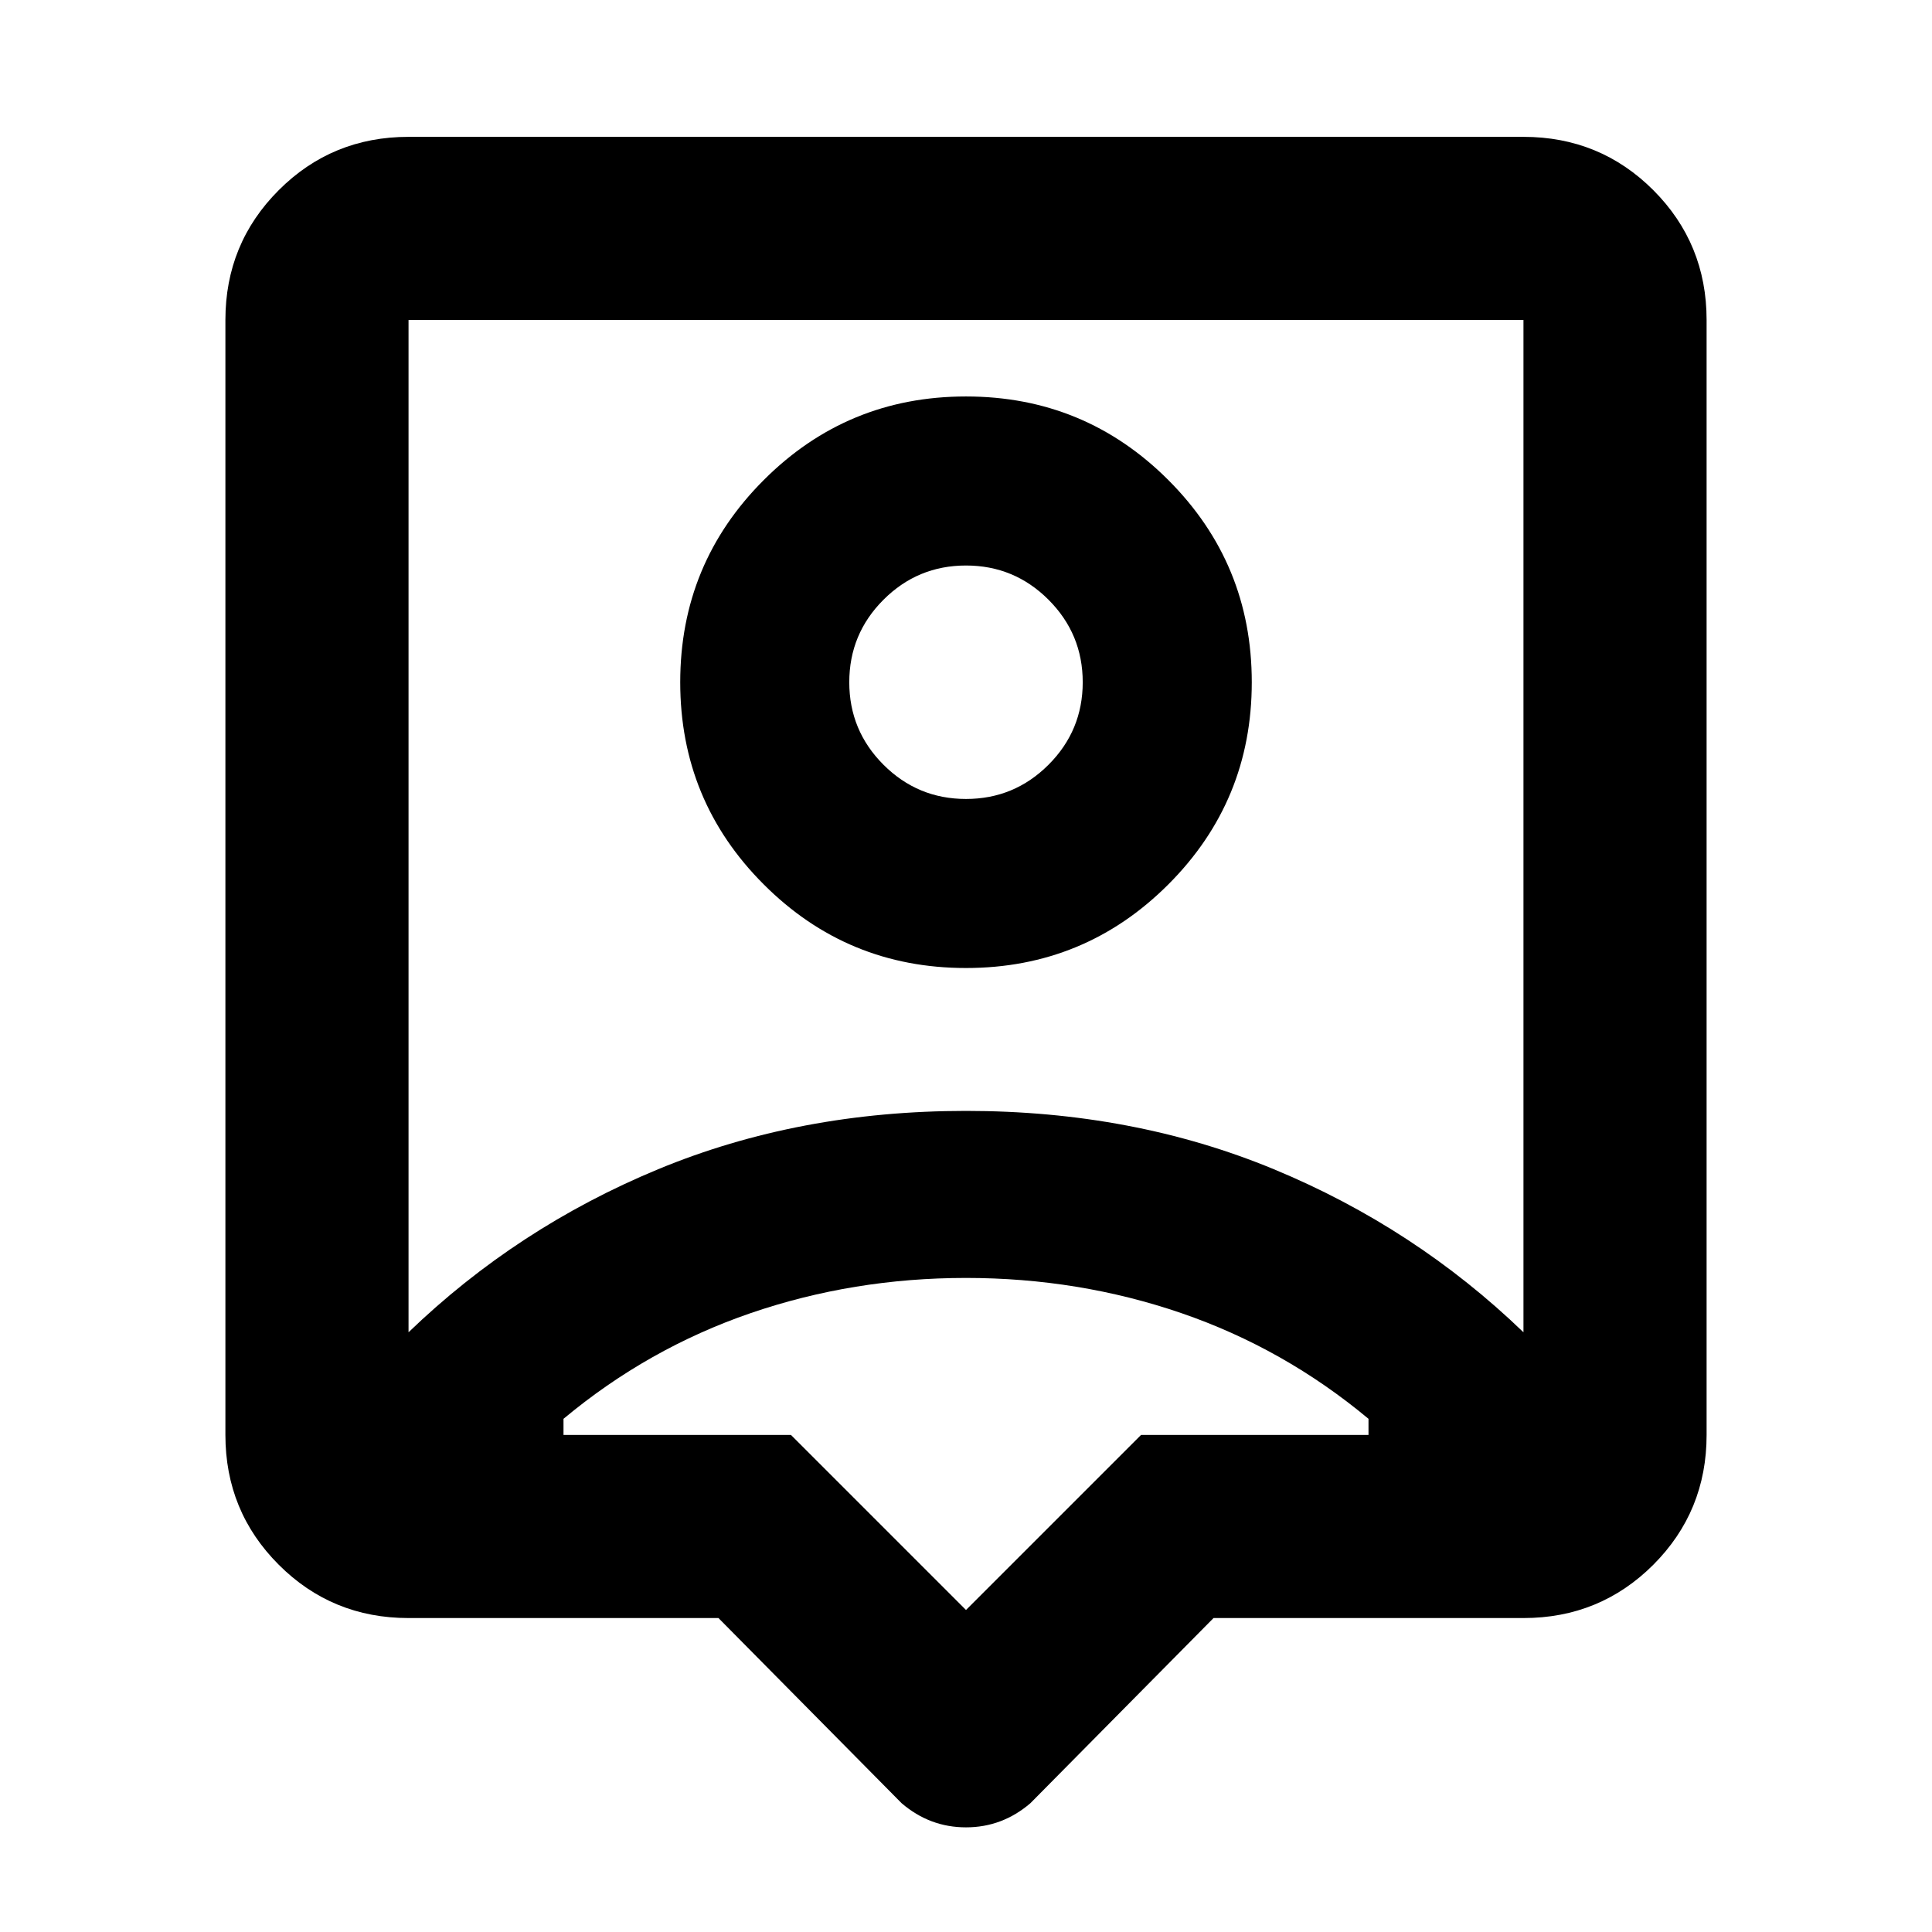 <svg xmlns="http://www.w3.org/2000/svg" height="24" width="24"><path d="M12 22.7Q11.775 22.7 11.575 22.625Q11.375 22.55 11.2 22.4L8.925 20.1H5.075Q4.125 20.1 3.463 19.438Q2.8 18.775 2.8 17.825V3.975Q2.8 3.025 3.463 2.362Q4.125 1.7 5.075 1.7H18.925Q19.875 1.7 20.538 2.362Q21.2 3.025 21.2 3.975V17.825Q21.2 18.775 20.538 19.438Q19.875 20.1 18.925 20.1H15.075L12.8 22.4Q12.625 22.55 12.425 22.625Q12.225 22.7 12 22.7ZM5.075 16.55Q6.425 15.25 8.175 14.525Q9.925 13.8 12 13.8Q14.075 13.8 15.825 14.525Q17.575 15.25 18.925 16.55V3.975Q18.925 3.975 18.925 3.975Q18.925 3.975 18.925 3.975H5.075Q5.075 3.975 5.075 3.975Q5.075 3.975 5.075 3.975ZM12 12.025Q13.475 12.025 14.513 10.987Q15.55 9.95 15.55 8.475Q15.55 7 14.513 5.963Q13.475 4.925 12 4.925Q10.525 4.925 9.488 5.963Q8.45 7 8.45 8.475Q8.45 9.95 9.488 10.987Q10.525 12.025 12 12.025ZM12 9.925Q11.4 9.925 10.975 9.5Q10.55 9.075 10.55 8.475Q10.55 7.875 10.975 7.45Q11.4 7.025 12 7.025Q12.6 7.025 13.025 7.45Q13.45 7.875 13.45 8.475Q13.45 9.075 13.025 9.5Q12.6 9.925 12 9.925ZM12 20 14.175 17.825H17Q17 17.775 17 17.725Q17 17.675 17 17.625Q15.95 16.75 14.675 16.312Q13.4 15.875 12 15.875Q10.6 15.875 9.325 16.312Q8.05 16.75 7 17.625Q7 17.675 7 17.725Q7 17.775 7 17.825H9.825ZM12 10.275Q12 10.275 12 10.275Q12 10.275 12 10.275Q12 10.275 12 10.275Q12 10.275 12 10.275Q12 10.275 12 10.275Q12 10.275 12 10.275Q12 10.275 12 10.275Q12 10.275 12 10.275Z"/></svg>
